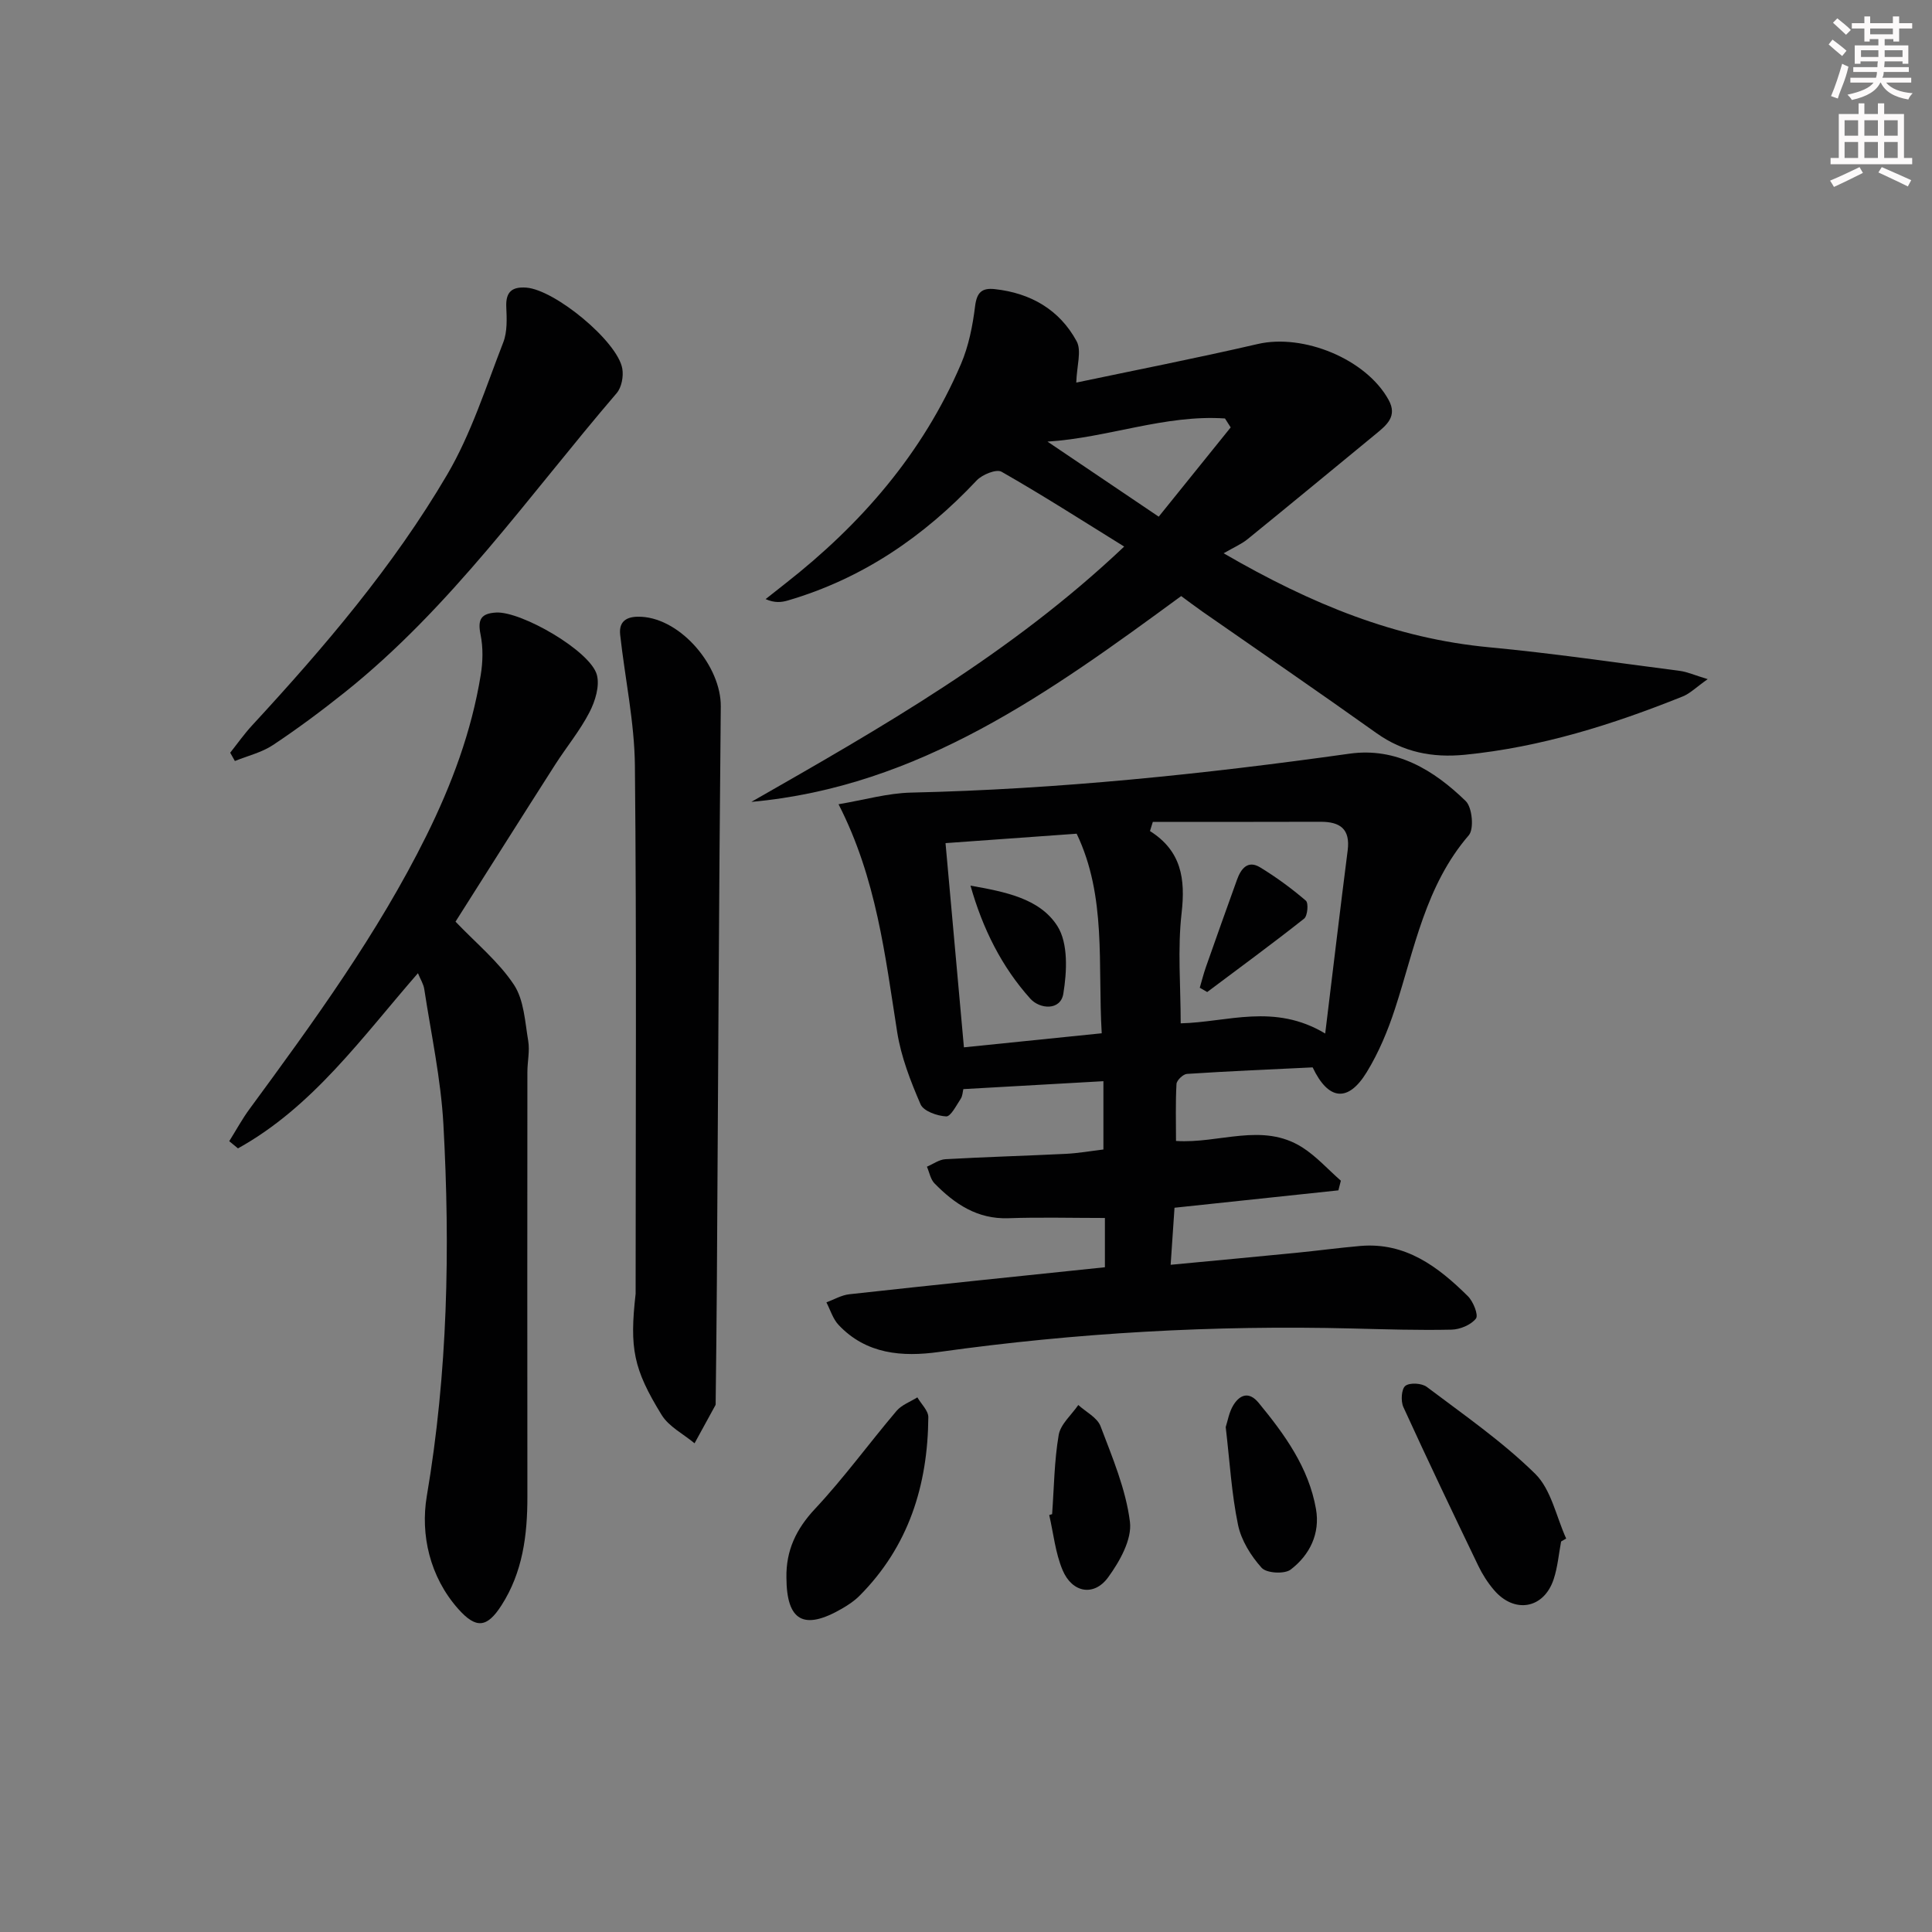 <svg enable-background="new 0 0 400 400" viewBox="0 0 400 400" xmlns="http://www.w3.org/2000/svg"><rect x="0" y="0" width="400" height="400" fill="#808080" stroke="none"/><g fill="#010102"><path d="m228.76 262.37c0-3.74 0-7.18 0-10.2-6.83 0-13.42-.18-19.99.05-6.42.22-11.1-2.94-15.28-7.2-.84-.85-1.07-2.3-1.58-3.47 1.28-.54 2.53-1.48 3.83-1.55 8.3-.47 16.62-.7 24.93-1.11 2.61-.13 5.2-.59 7.78-.9 0-4.93 0-9.36 0-14.14-9.79.55-19.19 1.09-29 1.64-.14.55-.15 1.42-.56 2.03-.9 1.35-2.05 3.67-3 3.62-1.87-.1-4.69-1.09-5.3-2.51-2.08-4.8-4.03-9.83-4.84-14.96-2.5-15.86-4.29-31.84-12.14-47.16 5.35-.9 10.16-2.3 15.01-2.41 30.45-.69 60.65-3.83 90.79-8.06 9.67-1.36 17.47 3.4 24.06 9.82 1.34 1.31 1.75 5.76.63 7.07-8.98 10.41-11.23 23.51-15.28 35.92-1.48 4.54-3.37 9.08-5.86 13.14-3.83 6.27-7.92 5.89-11.19-1-8.54.41-17.29.78-26.02 1.35-.8.05-2.13 1.33-2.17 2.09-.22 3.93-.1 7.88-.1 11.79 8.93.61 17.85-3.91 26.11 1.31 2.95 1.87 5.36 4.59 8.02 6.92-.17.67-.34 1.33-.51 2-11.19 1.19-22.39 2.37-33.93 3.6-.27 3.93-.52 7.63-.8 11.81 9.14-.87 17.53-1.64 25.92-2.47 4.46-.44 8.9-1.04 13.37-1.43 9.37-.8 16.1 4.32 22.24 10.39 1.12 1.1 2.24 3.92 1.68 4.64-1.03 1.32-3.29 2.26-5.06 2.3-6.82.15-13.66-.07-20.48-.24-28.67-.72-57.2.88-85.62 4.86-7.6 1.06-15.09.49-20.82-5.62-1.16-1.24-1.69-3.08-2.5-4.65 1.58-.58 3.13-1.51 4.76-1.68 17.48-1.93 34.98-3.72 52.9-5.59zm9.92-92.21c-.2.63-.39 1.26-.59 1.9 6.5 4.11 7.36 9.87 6.55 16.96-.86 7.49-.19 15.15-.19 22.85 9.66-.22 19.35-4.24 29.92 2.11 1.63-13.34 3.08-25.63 4.65-37.9.57-4.46-1.57-5.95-5.62-5.94-11.57.04-23.15.02-34.72.02zm-10.58 43.77c-.85-14.27 1.05-28.29-5.19-41.32-9.32.67-18.01 1.29-27.15 1.95 1.29 14.27 2.53 28.11 3.81 42.28 9.39-.96 18.57-1.89 28.53-2.91z"/><path d="m155.56 166.02c26.9-15.38 53.7-30.6 77.19-52.86-8.73-5.41-16.93-10.67-25.39-15.49-1.07-.61-4 .58-5.15 1.8-10.93 11.63-23.66 20.33-39.08 24.85-1.33.39-2.73.55-4.62-.28 1.34-1.06 2.68-2.13 4.03-3.18 15.72-12.29 28.49-26.99 36.41-45.47 1.6-3.74 2.43-7.92 2.93-11.99.36-2.88 1.42-3.83 4.08-3.54 7.42.81 13.39 4.25 16.94 10.78 1.08 1.98.03 5.12-.07 8.57 11.82-2.49 24.75-5.02 37.59-7.99 9.44-2.18 22.43 3.11 27.08 11.58 1.87 3.4-.42 5.21-2.66 7.06-8.84 7.26-17.65 14.55-26.53 21.76-1.28 1.04-2.86 1.71-4.97 2.93 18.33 10.63 35.66 17.64 54.95 19.46 13.21 1.24 26.35 3.19 39.51 4.89 1.54.2 3.01.88 5.76 1.71-2.4 1.69-3.66 2.98-5.19 3.59-14.52 5.83-29.35 10.5-45.04 12.06-6.74.67-12.77-.5-18.38-4.5-11.91-8.49-23.98-16.76-35.98-25.12-1.49-1.04-2.93-2.14-4.42-3.23-27.11 19.87-54.16 39.47-88.99 42.61zm84.34-59.05c5.13-6.36 10.01-12.42 14.9-18.48-.39-.62-.79-1.23-1.18-1.85-12.41-.85-24.27 4.01-36.75 4.79 7.48 5.05 14.97 10.1 23.03 15.54z"/><path d="m94.31 190.82c4.31 4.51 8.93 8.29 12.08 13.04 2.1 3.16 2.3 7.67 2.97 11.64.35 2.09-.17 4.31-.17 6.47-.02 29.31-.03 58.62 0 87.93.01 7.93-.97 15.62-5.36 22.46-3.01 4.69-5.26 4.9-8.95.76-5.94-6.68-7.85-15.45-6.52-23.34 4.35-25.61 4.86-51.27 3.44-77.02-.52-9.37-2.54-18.66-3.96-27.97-.16-1.06-.8-2.05-1.31-3.3-11.6 13.31-21.77 27.68-37.26 36.27-.6-.5-1.21-.99-1.81-1.49 1.41-2.24 2.67-4.59 4.24-6.71 13.29-18.1 26.5-36.23 36.54-56.46 5.28-10.65 9.38-21.62 11.29-33.35.45-2.74.51-5.7-.04-8.39-.63-3.1.09-4.36 3.23-4.54 5.22-.29 19.51 7.95 20.85 12.89.63 2.31-.34 5.47-1.53 7.76-1.97 3.82-4.77 7.2-7.1 10.84-6.97 10.9-13.87 21.85-20.63 32.51z"/><path d="m131.6 267.86c0-36.44.21-72.88-.15-109.32-.09-9.04-2.05-18.06-3.05-27.1-.36-3.22 1.88-3.89 4.43-3.74 8.25.47 16.48 10.28 16.4 18.58-.39 39.77-.55 79.54-.81 119.31-.05 8.28-.16 16.57-.25 24.85 0 .17.02.36-.05.49-1.43 2.64-2.88 5.26-4.32 7.89-2.31-1.93-5.32-3.44-6.82-5.88-5.85-9.52-6.66-13.77-5.38-25.08z"/><path d="m47.66 155.84c1.51-1.9 2.91-3.9 4.56-5.68 14.92-16.17 29.21-32.9 40.36-51.89 4.98-8.48 8.01-18.13 11.61-27.37.86-2.21.74-4.9.63-7.36-.14-3.14 1.22-4.21 4.15-3.99 5.92.44 18.89 11.12 19.87 16.77.28 1.6-.14 3.88-1.16 5.07-18.17 21.19-34.22 44.32-56.29 61.94-4.8 3.83-9.75 7.52-14.87 10.92-2.33 1.55-5.24 2.23-7.89 3.31-.32-.59-.65-1.16-.97-1.72z"/><path d="m323.21 319.15c-.49 2.6-.71 5.29-1.53 7.78-2.02 6.17-8.15 7.25-12.4 2.23-1.28-1.51-2.38-3.23-3.23-5.01-5.25-10.91-10.47-21.83-15.5-32.84-.56-1.23-.41-3.73.41-4.38.91-.72 3.41-.57 4.45.22 7.65 5.77 15.62 11.29 22.42 17.97 3.33 3.27 4.36 8.87 6.43 13.42-.35.2-.7.41-1.05.61z"/><path d="m162.82 326.61c-.09-5.6 2-10.03 5.92-14.22 6-6.41 11.19-13.57 16.88-20.28 1.06-1.25 2.85-1.88 4.31-2.8.79 1.37 2.28 2.75 2.27 4.11-.11 14.08-4.07 26.77-14.27 36.99-1.04 1.04-2.33 1.9-3.61 2.64-7.92 4.58-11.46 2.57-11.5-6.44z"/><path d="m253.77 295.46c.41-1.25.69-3.11 1.61-4.58 1.35-2.16 3.24-2.83 5.2-.45 5.4 6.56 10.38 13.42 11.88 22 .89 5.07-1.29 9.53-5.25 12.54-1.28.97-5 .75-6-.37-2.22-2.47-4.23-5.69-4.89-8.9-1.34-6.44-1.71-13.08-2.55-20.24z"/><path d="m217.83 313.49c.4-5.47.44-11.01 1.36-16.39.38-2.24 2.65-4.15 4.06-6.21 1.58 1.44 3.92 2.6 4.6 4.38 2.45 6.47 5.24 13.04 6.09 19.8.46 3.64-2.12 8.22-4.52 11.51-2.93 4.01-7.44 3.2-9.42-1.5-1.5-3.56-1.89-7.59-2.77-11.41.19-.06.4-.12.6-.18z"/><path d="m248.4 204.5c.42-1.43.78-2.88 1.27-4.28 2.12-6.04 4.27-12.07 6.44-18.09.82-2.28 2.23-4.11 4.79-2.55 3.33 2.03 6.51 4.36 9.47 6.9.57.49.35 3.15-.36 3.71-6.58 5.2-13.35 10.16-20.07 15.2-.52-.3-1.03-.6-1.54-.89z"/><path d="m200.93 183.36c7.02 1.26 14.31 2.59 17.99 8.37 2.27 3.57 1.98 9.44 1.23 14.01-.58 3.54-4.86 3.22-6.83 1.03-5.96-6.63-9.88-14.54-12.39-23.41z"/></g><path d="m378.6 9.2.8-1c.9.7 1.9 1.4 2.9 2.3l-.9 1.1c-1.1-.9-2-1.7-2.8-2.4zm.5 10.7c.9-2.1 1.6-4.3 2.3-6.7.4.2.8.4 1.3.6-.7 3.1-1.5 4.3-2.2 6.6zm.4-15.2.9-.9c1 .8 2 1.6 2.8 2.4l-1 1c-1-.9-1.9-1.8-2.7-2.5zm12.5-1.3h1.2v1.4h2.7v1.1h-2.7v2.7h-1.2v-.5h-1.8v1.3h4.9v3.8h-1.2v-.5h-3.7c0 .4-.1.9-.1 1.2h5.1v1h-5.2c0 .5-.1.9-.3 1.2h6v1h-5.2c1.1 1.3 2.9 2 5.5 2.2-.4.4-.7.8-.9 1.3-2.9-.5-4.8-1.6-5.7-3.5h-.1c-.8 1.7-2.7 2.9-5.9 3.6-.2-.4-.6-.8-.9-1.1 2.8-.6 4.6-1.4 5.4-2.5h-4.8v-1h5.3c.1-.3.2-.7.2-1.2h-4.9v-1h5c0-.4 0-.8.1-1.2h-3.6v.5h-1.2v-3.8h4.9v-1.3h-1.8v.5h-1.1v-2.7h-2.6v-1.1h2.6v-1.4h1.2v1.4h4.7v-1.4zm-6.7 8.4h3.6c0-.4 0-.9 0-1.4h-3.6zm1.9-4.7h4.7v-1.2h-4.7zm6.7 3.3h-3.7v1.4h3.7z" fill="#fcfafa"/><path d="m384.7 21.4h1.3v2.2h2.8v-2.2h1.3v2.2h4.1v9.1h1.7v1.3h-16.9v-1.3h1.7v-9.1h4.1v-2.2zm.3 13.2.7 1.2c-1.8.9-3.8 1.9-6 2.9-.2-.4-.5-.8-.8-1.3 2.4-1 4.4-2 6.1-2.8zm-3.1-6.5h2.8v-3.2h-2.8zm0 4.6h2.8v-3.3h-2.8v3.2zm4.1-4.6h2.8v-3.2h-2.8zm0 4.6h2.8v-3.3h-2.8zm3.6 1.9c2.1.9 4.1 1.8 6.1 2.7l-.7 1.3c-2.2-1.1-4.2-2-6.1-2.9zm3.3-9.7h-2.8v3.2h2.8zm-2.8 7.8h2.8v-3.3h-2.8z" fill="#fcfafa"/></svg>